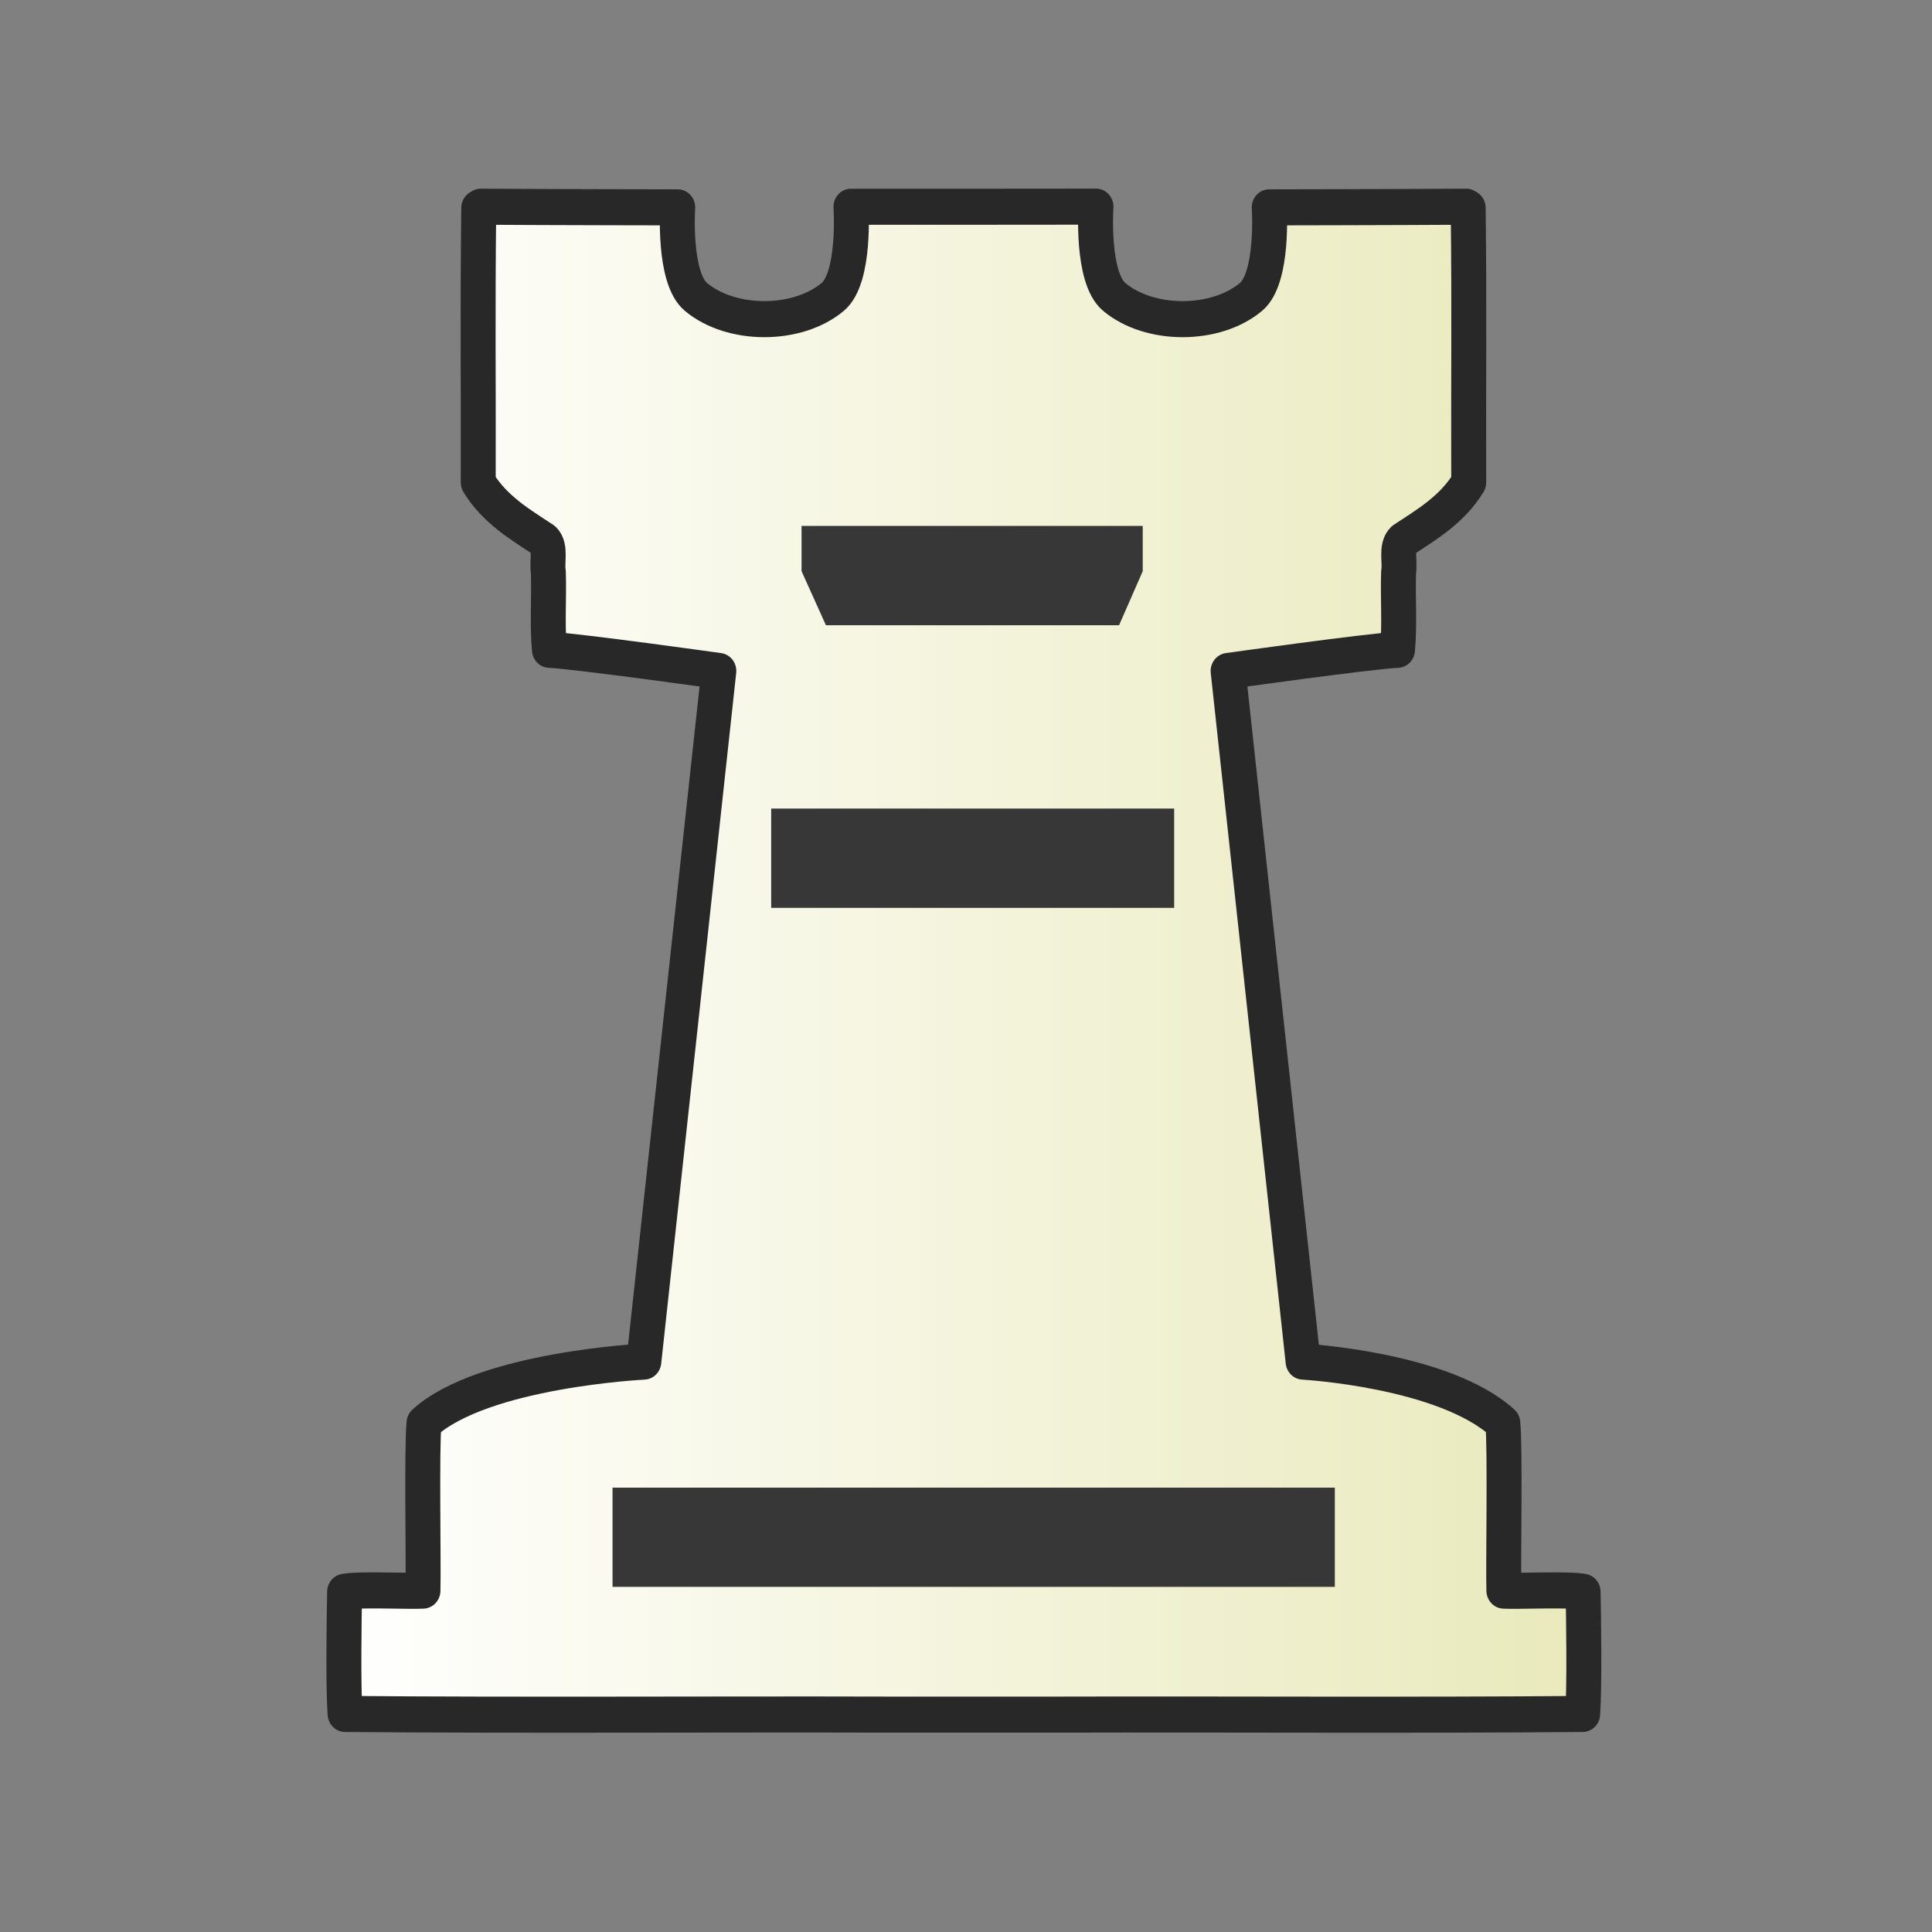 <?xml version="1.0" encoding="UTF-8" standalone="no"?>
<svg
   xmlns:dc="http://purl.org/dc/elements/1.1/"
   xmlns:cc="http://creativecommons.org/ns#"
   xmlns:rdf="http://www.w3.org/1999/02/22-rdf-syntax-ns#"
   xmlns:svg="http://www.w3.org/2000/svg"
   xmlns="http://www.w3.org/2000/svg"
   xmlns:xlink="http://www.w3.org/1999/xlink"
   xmlns:sodipodi="http://sodipodi.sourceforge.net/DTD/sodipodi-0.dtd"
   xmlns:inkscape="http://www.inkscape.org/namespaces/inkscape"
   clip-rule="evenodd"
   fill-rule="evenodd"
   height="50mm"
   image-rendering="optimizeQuality"
   shape-rendering="geometricPrecision"
   text-rendering="geometricPrecision"
   viewBox="0 0 50 50"
   width="50mm"
   version="1.1"
   id="svg11"
   sodipodi:docname="wR.svg"
   inkscape:version="0.92.4 (5da689c313, 2019-01-14)">
  <rect x="0" y="0" width="50" height="50" fill="#808080" stroke="none"/>
  <defs
     id="defs15">
    <clipPath
       clipPathUnits="userSpaceOnUse"
       id="clipPath1753">
      <path
         style="opacity:0.04;fill:#000000;fill-opacity:1;stroke:#000000;stroke-width:0.265px;stroke-linecap:butt;stroke-linejoin:miter;stroke-opacity:1"
         d="m 441.088,36.365 v 18.021 l 2.506,2.506 V 70.97 L 430.379,84.185 H 462.579 V 36.078 Z"
         id="path1755"
         inkscape:connector-curvature="0" />
    </clipPath>
    <clipPath
       clipPathUnits="userSpaceOnUse"
       id="clipPath1753-6">
      <path
         style="opacity:0.04;fill:#000000;fill-opacity:1;stroke:#000000;stroke-width:0.265px;stroke-linecap:butt;stroke-linejoin:miter;stroke-opacity:1"
         d="m 441.088,36.365 v 18.021 l 2.506,2.506 V 70.97 L 430.379,84.185 H 462.579 V 36.078 Z"
         id="path1755-5"
         inkscape:connector-curvature="0" />
    </clipPath>
    <clipPath
       clipPathUnits="userSpaceOnUse"
       id="clipPath1753-2">
      <path
         style="opacity:0.04;fill:#000000;fill-opacity:1;stroke:#000000;stroke-width:0.265px;stroke-linecap:butt;stroke-linejoin:miter;stroke-opacity:1"
         d="m 441.088,36.365 v 18.021 l 2.506,2.506 V 70.97 L 430.379,84.185 H 462.579 V 36.078 Z"
         id="path1755-9"
         inkscape:connector-curvature="0" />
    </clipPath>
    <clipPath
       clipPathUnits="userSpaceOnUse"
       id="clipPath1753-24">
      <path
         style="opacity:0.04;fill:#000000;fill-opacity:1;stroke:#000000;stroke-width:0.265px;stroke-linecap:butt;stroke-linejoin:miter;stroke-opacity:1"
         d="m 441.088,36.365 v 18.021 l 2.506,2.506 V 70.97 L 430.379,84.185 H 462.579 V 36.078 Z"
         id="path1755-96"
         inkscape:connector-curvature="0" />
    </clipPath>
    <linearGradient
       id="wwwwwwww"
       gradientUnits="userSpaceOnUse"
       x1="21.094"
       x2="77.669"
       y1="37.101"
       y2="37.469">
      <stop
         offset="0"
         stop-color="#fff"
         id="stop1270"
         style="stop-color:#fafafa;stop-opacity:1" />
      <stop
         offset="1"
         stop-color="#fff"
         stop-opacity="0"
         id="stop1272"
         style="stop-color:#edefa1;stop-opacity:1" />
    </linearGradient>
    <linearGradient
       y2="37.469"
       y1="37.101"
       x2="77.669"
       x1="21.094"
       gradientUnits="userSpaceOnUse"
       id="linearGradient1274">
      <stop
         style="stop-color:#ebebeb;stop-opacity:1"
         id="stop1270-5"
         stop-color="#fff"
         offset="0" />
      <stop
         style="stop-color:#fefdfb;stop-opacity:1"
         id="stop1272-3"
         stop-opacity="0"
         stop-color="#fff"
         offset="1" />
    </linearGradient>
    <linearGradient
       y2="37.469"
       y1="37.101"
       x2="77.669"
       x1="21.094"
       gradientUnits="userSpaceOnUse"
       id="linearGradient1274-2">
      <stop
         style="stop-color:#ffffff;stop-opacity:1"
         id="stop1270-55"
         stop-color="#fff"
         offset="0" />
      <stop
         style="stop-color:#e9e9bb;stop-opacity:1"
         id="stop1272-2"
         stop-opacity="0"
         stop-color="#fff"
         offset="1" />
    </linearGradient>
    <linearGradient
       inkscape:collect="always"
       xlink:href="#linearGradient1274-2"
       id="linearGradient2637"
       x1="-60.91"
       y1="-780.346"
       x2="-23.883"
       y2="-780.346"
       gradientUnits="userSpaceOnUse" />
  </defs>
  <sodipodi:namedview
     pagecolor="#ffffff"
     bordercolor="#666666"
     borderopacity="1"
     objecttolerance="10"
     gridtolerance="10"
     guidetolerance="10"
     inkscape:pageopacity="0"
     inkscape:pageshadow="2"
     inkscape:window-width="1920"
     inkscape:window-height="1001"
     id="namedview13"
     showgrid="false"
     inkscape:zoom="0.64549445"
     inkscape:cx="11.000502"
     inkscape:cy="240.98004"
     inkscape:window-x="-9"
     inkscape:window-y="-9"
     inkscape:window-maximized="1"
     inkscape:current-layer="svg11"
     inkscape:snap-midpoints="true"
     inkscape:snap-smooth-nodes="true"
     inkscape:snap-intersection-paths="true"
     inkscape:object-paths="true" />
  <linearGradient
     id="a"
     gradientUnits="userSpaceOnUse"
     x1="21.376"
     x2="77.641"
     y1="37.469"
     y2="37.469">
    <stop
       offset="0"
       stop-color="#fff"
       id="stop2" />
    <stop
       offset="1"
       stop-color="#fff"
       stop-opacity="0"
       id="stop4" />
  </linearGradient>
  <g
     style="shape-rendering:crispEdges"
     id="g2450"
     transform="matrix(0.267,0,0,0.273,-1002.451,251.812)">
    <g
       transform="matrix(3.78,0,0,3.78,3753.444,-925.667)"
       id="g2387"
       style="clip-rule:evenodd;fill-rule:evenodd;image-rendering:optimizeQuality;shape-rendering:geometricPrecision;text-rendering:geometricPrecision">
      <g
         style="clip-rule:evenodd;fill-rule:evenodd;image-rendering:optimizeQuality;shape-rendering:geometricPrecision;text-rendering:geometricPrecision"
         id="g2114-7"
         transform="matrix(1,0,0,1.001,-0.011,-0.077)">
        <g
           transform="matrix(0.883,0,0,0.89,3.178,2.291)"
           id="g3802-8-6"
           style="clip-rule:evenodd;fill-rule:evenodd;image-rendering:optimizeQuality;shape-rendering:geometricPrecision;text-rendering:geometricPrecision">
          <g
             id="g1674-9-0"
             transform="translate(67.117,805.875)">
            <path
               sodipodi:nodetypes="cccaacccccccccccccccccccccccccccccccaacc"
               inkscape:connector-curvature="0"
               id="path1449-1-8-0"
               d="m -38.56,-801.572 -3.558,0.003 h -3.558 c 0,0 0.141,1.993 -0.529,2.538 -1.027,0.835 -2.945,0.835 -3.973,0 -0.667,-0.541 -0.529,-2.521 -0.529,-2.521 0,0 -3.813,-0.005 -5.719,-0.018 l -0.056,0.032 -0.003,0.003 c -0.036,3.147 -0.007,4.574 -0.015,7.726 0.476,0.761 1.215,1.183 1.905,1.622 0.216,0.202 0.08,0.619 0.131,0.903 0.025,0.727 -0.037,1.474 0.032,2.187 0.85,0.043 4.919,0.596 4.919,0.596 l -2.178,19.442 c 0,0 -4.676,0.22 -6.383,1.73 -0.074,0.672 -0.009,4.03 -0.031,4.717 -0.384,0.023 -1.902,-0.047 -2.275,0.033 -0.016,0.784 -0.044,2.661 0.013,3.438 4.87,0.043 10.868,0.005 15.742,0.019 h 2.507 2.507 c 4.874,-0.013 10.314,0.024 15.184,-0.019 0.057,-0.776 0.029,-2.653 0.013,-3.438 -0.373,-0.08 -1.917,-0.01 -2.301,-0.033 -0.022,-0.687 0.043,-4.045 -0.031,-4.717 -1.707,-1.51 -5.799,-1.73 -5.799,-1.73 l -2.178,-19.442 c 0,0 4.069,-0.554 4.919,-0.596 0.069,-0.713 0.007,-1.461 0.032,-2.187 0.051,-0.284 -0.085,-0.701 0.131,-0.903 0.69,-0.439 1.429,-0.861 1.905,-1.622 -0.01,-3.152 0.021,-4.579 -0.015,-7.726 l -0.003,-0.003 -0.056,-0.032 c -1.905,0.012 -5.719,0.018 -5.719,0.018 0,0 0.137,1.98 -0.529,2.521 -1.028,0.835 -2.945,0.835 -3.973,0 -0.671,-0.546 -0.529,-2.541 -0.529,-2.541 z"
               style="clip-rule:evenodd;opacity:1;fill:url(#linearGradient2637);fill-opacity:1;fill-rule:evenodd;stroke:#282828;stroke-width:1.015;stroke-linecap:round;stroke-linejoin:round;stroke-miterlimit:4;stroke-dasharray:none;stroke-dashoffset:1.852;stroke-opacity:1;paint-order:normal;image-rendering:optimizeQuality;shape-rendering:geometricPrecision;text-rendering:geometricPrecision" />
            <g
               style="clip-rule:evenodd;fill:#d2d2d2;fill-opacity:1;fill-rule:evenodd;stroke:none;stroke-width:0.908;stroke-opacity:1;image-rendering:optimizeQuality;shape-rendering:geometricPrecision;text-rendering:geometricPrecision"
               transform="matrix(1.112,0,0,1.092,56.022,-481.455)"
               id="g1616-0-0">
              <path
                 id="path1078-6-2-0-6-5-9"
                 d="m -88.285,-284.917 h -4.46 v 1.167 l 0.636,1.393 h 7.656 l 0.618,-1.393 v -1.167 z"
                 style="clip-rule:evenodd;fill:#373737;fill-opacity:1;fill-rule:evenodd;stroke:none;stroke-width:0.908;stroke-miterlimit:4;stroke-dasharray:none;stroke-opacity:1;image-rendering:optimizeQuality;shape-rendering:geometricPrecision;text-rendering:geometricPrecision"
                 inkscape:connector-curvature="0" />
              <rect
                 style="opacity:1;fill:#373737;fill-opacity:1;fill-rule:evenodd;stroke:none;stroke-width:0.545;stroke-linecap:square;stroke-linejoin:miter;stroke-miterlimit:4;stroke-dasharray:none;stroke-dashoffset:0;stroke-opacity:1;paint-order:markers fill stroke"
                 id="rect1596-3-2"
                 width="10.524"
                 height="2.56"
                 x="-93.538"
                 y="-277.631" />
            </g>
          </g>
        </g>
      </g>
      <rect
         style="clip-rule:evenodd;opacity:1;fill:#373737;fill-opacity:1;fill-rule:evenodd;stroke:none;stroke-width:0.712;stroke-linecap:square;stroke-linejoin:miter;stroke-miterlimit:4;stroke-dasharray:none;stroke-dashoffset:0;stroke-opacity:1;paint-order:markers fill stroke;image-rendering:optimizeQuality;shape-rendering:geometricPrecision;text-rendering:geometricPrecision"
         id="rect1596-3-6"
         width="18.521"
         height="2.488"
         x="15.986"
         y="38.176" />
    </g>
  </g>
</svg>
